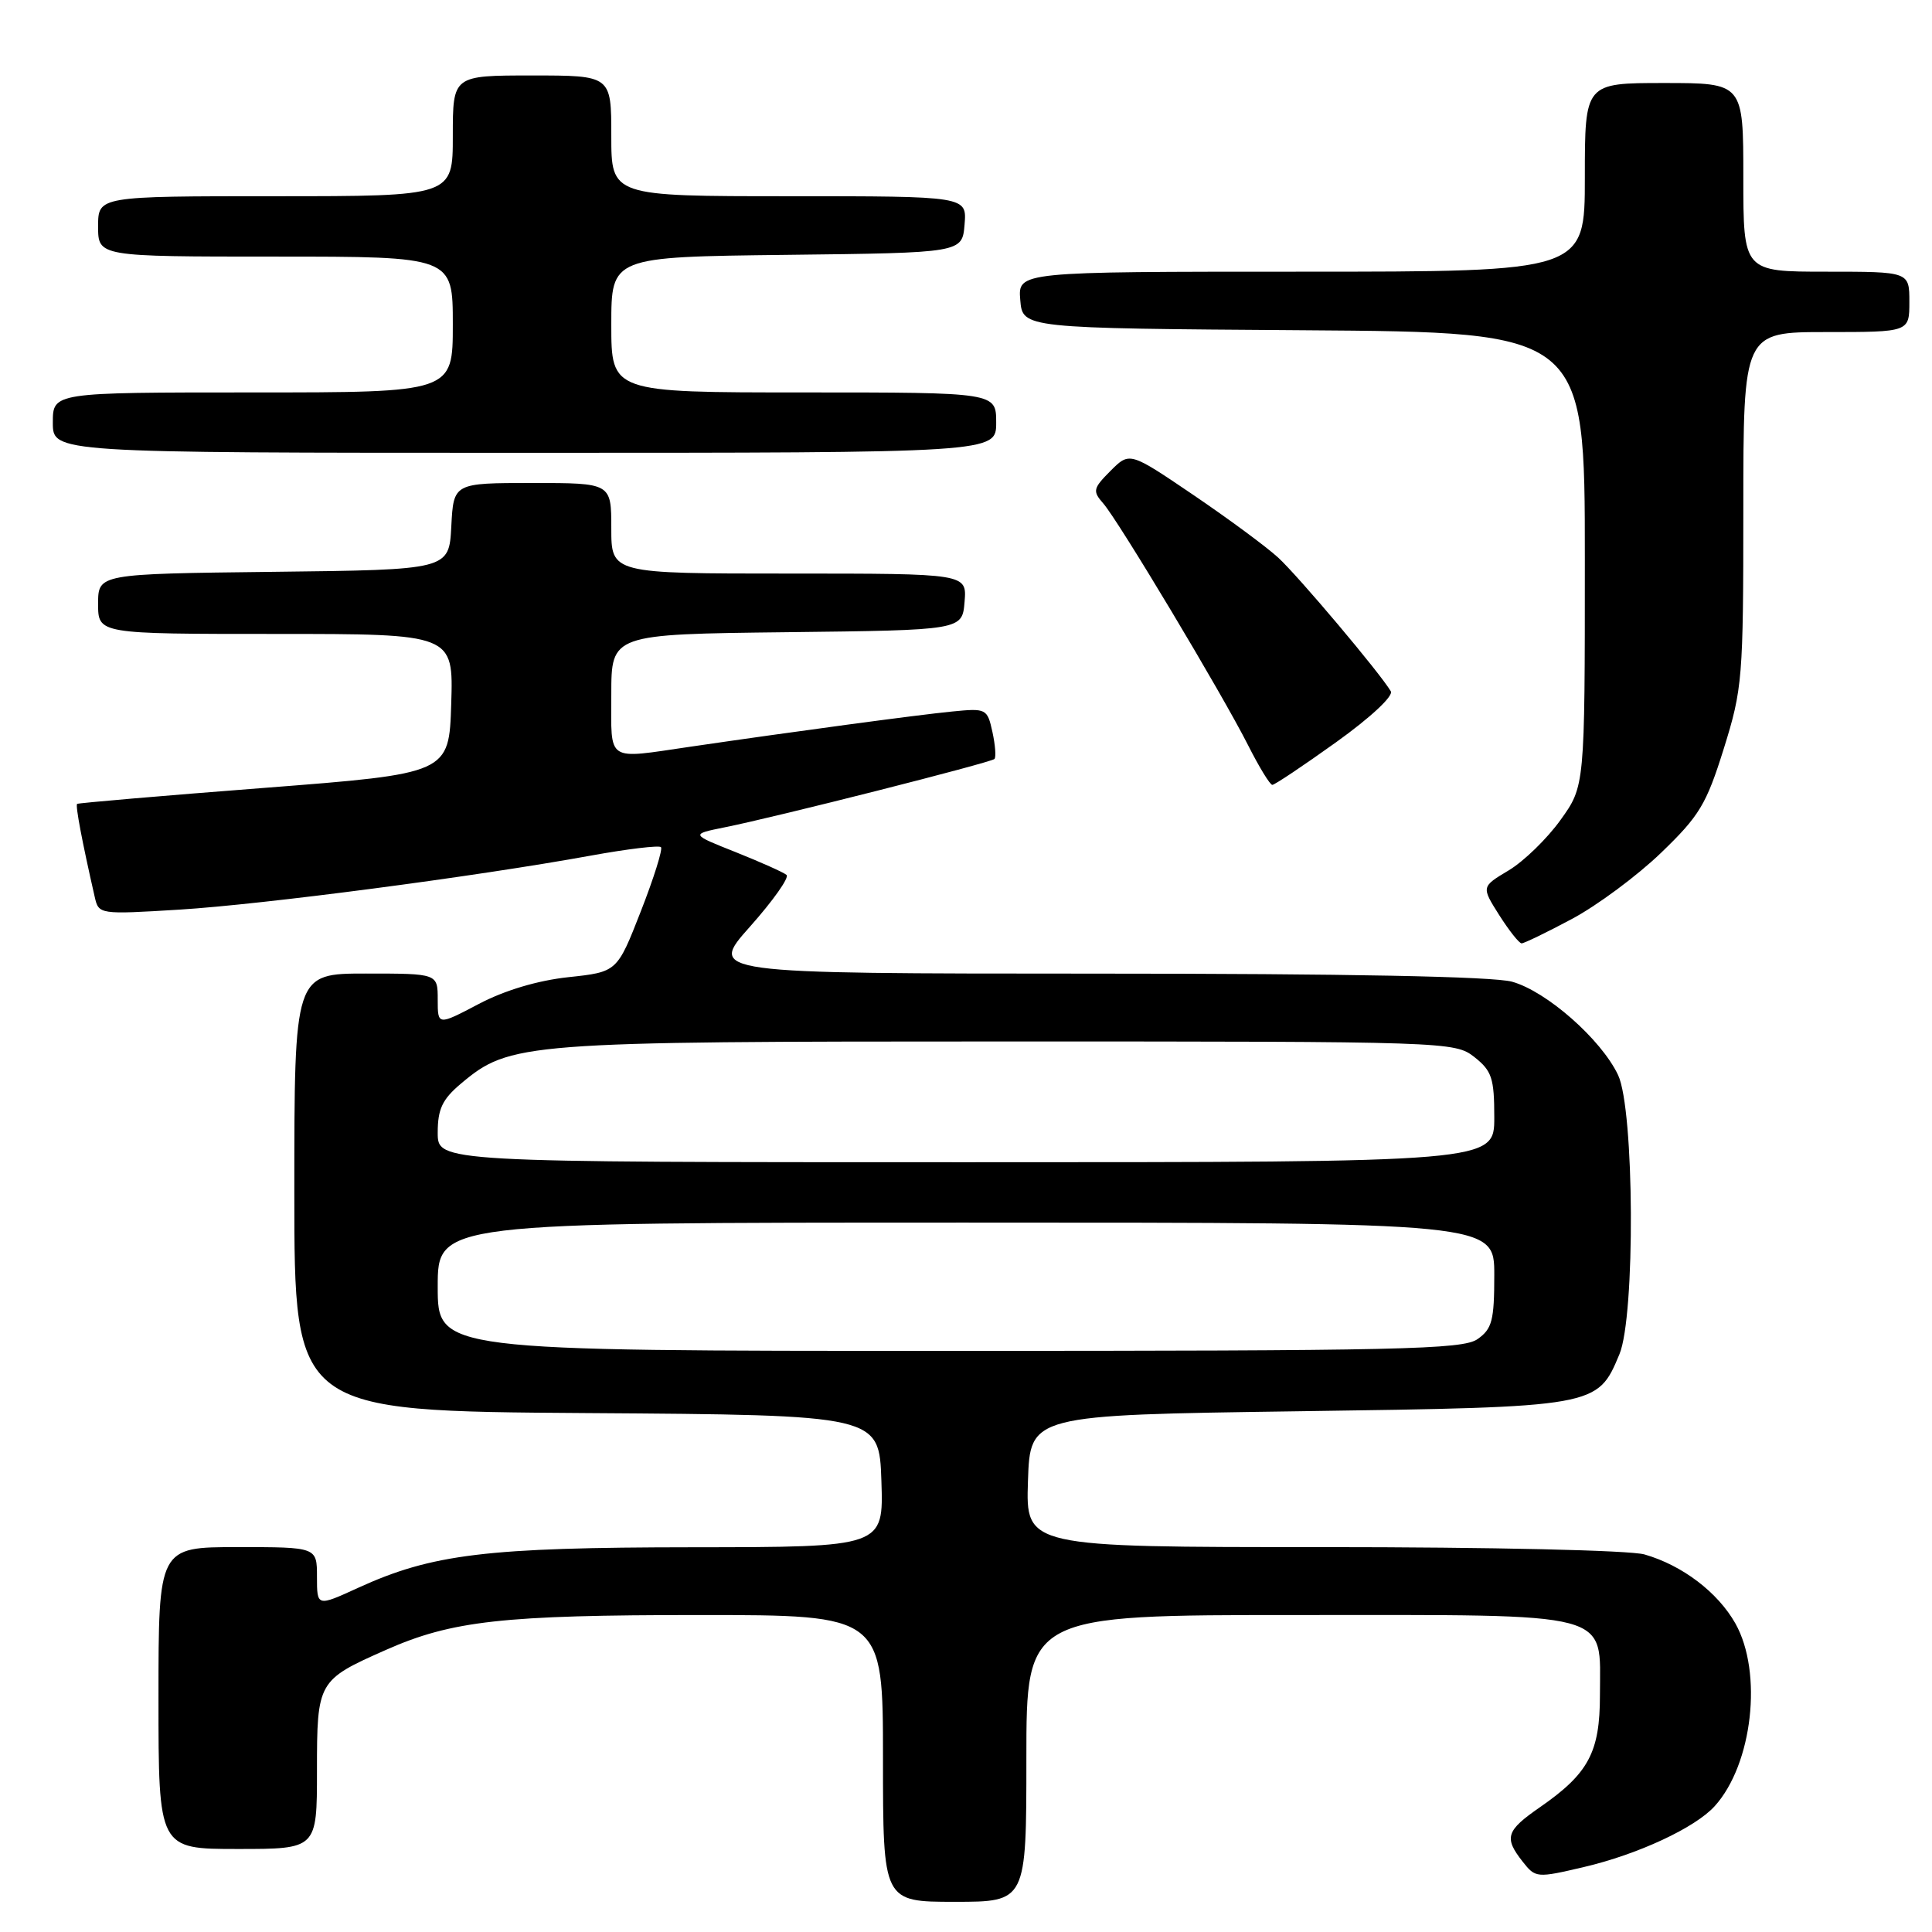 <?xml version="1.0" encoding="UTF-8" standalone="no"?>
<!DOCTYPE svg PUBLIC "-//W3C//DTD SVG 1.1//EN" "http://www.w3.org/Graphics/SVG/1.1/DTD/svg11.dtd" >
<svg xmlns="http://www.w3.org/2000/svg" xmlns:xlink="http://www.w3.org/1999/xlink" version="1.1" viewBox="0 0 256 256">
 <g >
 <path fill="currentColor"
d=" M 136.00 233.00 C 136.00 214.00 136.00 214.00 172.00 214.00 C 214.35 214.00 212.00 213.38 212.00 224.60 C 212.00 232.19 210.50 234.99 204.06 239.46 C 199.55 242.58 199.26 243.50 201.77 246.69 C 203.46 248.84 203.63 248.86 209.88 247.39 C 217.03 245.72 224.63 242.18 227.21 239.32 C 232.23 233.77 233.60 221.62 229.95 215.12 C 227.62 210.99 222.92 207.41 217.90 205.97 C 215.97 205.42 197.69 205.00 175.22 205.00 C 135.92 205.00 135.92 205.00 136.21 196.25 C 136.50 187.50 136.50 187.50 172.05 187.00 C 211.65 186.44 211.66 186.44 214.58 179.45 C 216.70 174.39 216.57 147.00 214.40 142.44 C 212.16 137.72 204.93 131.35 200.35 130.08 C 197.85 129.39 178.55 129.01 145.17 129.01 C 93.84 129.00 93.84 129.00 99.39 122.77 C 102.44 119.34 104.62 116.26 104.22 115.93 C 103.82 115.59 100.80 114.24 97.50 112.92 C 91.50 110.54 91.50 110.54 96.00 109.63 C 102.78 108.28 131.28 101.05 131.77 100.57 C 132.00 100.33 131.88 98.72 131.50 96.98 C 130.82 93.90 130.69 93.83 126.15 94.28 C 121.56 94.73 105.16 96.94 91.50 98.94 C 80.19 100.59 81.00 101.12 81.00 92.02 C 81.00 84.04 81.00 84.04 104.25 83.77 C 127.50 83.50 127.50 83.50 127.81 79.75 C 128.12 76.00 128.12 76.00 104.56 76.00 C 81.00 76.00 81.00 76.00 81.00 70.00 C 81.00 64.00 81.00 64.00 70.55 64.00 C 60.10 64.00 60.10 64.00 59.80 69.75 C 59.50 75.50 59.50 75.50 36.25 75.77 C 13.00 76.04 13.00 76.04 13.00 80.02 C 13.00 84.00 13.00 84.00 36.54 84.00 C 60.08 84.00 60.08 84.00 59.79 93.25 C 59.50 102.50 59.50 102.50 35.00 104.40 C 21.52 105.44 10.37 106.40 10.22 106.52 C 9.97 106.71 10.87 111.49 12.55 118.84 C 13.08 121.17 13.14 121.18 23.79 120.53 C 34.89 119.84 62.97 116.16 78.30 113.37 C 83.14 112.49 87.32 111.99 87.58 112.25 C 87.84 112.51 86.64 116.34 84.91 120.76 C 81.77 128.79 81.77 128.79 75.32 129.48 C 71.24 129.92 66.88 131.22 63.44 133.03 C 58.00 135.89 58.00 135.89 58.00 132.45 C 58.00 129.00 58.00 129.00 48.50 129.00 C 39.00 129.00 39.00 129.00 39.00 157.99 C 39.00 186.98 39.00 186.98 77.75 187.24 C 116.50 187.50 116.50 187.50 116.79 196.25 C 117.08 205.00 117.08 205.00 91.79 205.02 C 64.41 205.04 57.26 205.91 47.42 210.41 C 42.00 212.89 42.00 212.89 42.00 208.94 C 42.00 205.00 42.00 205.00 31.50 205.00 C 21.00 205.00 21.00 205.00 21.00 225.00 C 21.00 245.00 21.00 245.00 31.50 245.00 C 42.00 245.00 42.00 245.00 42.00 234.65 C 42.00 222.79 42.10 222.62 51.14 218.62 C 59.88 214.75 66.64 214.00 92.68 214.00 C 117.00 214.00 117.00 214.00 117.00 233.00 C 117.00 252.00 117.00 252.00 126.50 252.00 C 136.00 252.00 136.00 252.00 136.00 233.00 Z  M 208.28 121.77 C 211.62 119.99 216.93 116.05 220.08 113.02 C 225.19 108.10 226.10 106.59 228.41 99.20 C 230.89 91.26 231.00 89.87 231.00 67.45 C 231.00 44.00 231.00 44.00 242.00 44.00 C 253.00 44.00 253.00 44.00 253.00 40.00 C 253.00 36.00 253.00 36.00 242.00 36.00 C 231.00 36.00 231.00 36.00 231.00 23.50 C 231.00 11.00 231.00 11.00 220.50 11.00 C 210.00 11.00 210.00 11.00 210.00 23.50 C 210.00 36.00 210.00 36.00 172.44 36.00 C 134.88 36.00 134.88 36.00 135.19 39.75 C 135.50 43.50 135.50 43.50 172.75 43.76 C 210.00 44.02 210.00 44.02 210.00 74.10 C 210.00 104.17 210.00 104.17 206.77 108.66 C 205.00 111.13 201.91 114.13 199.91 115.33 C 196.28 117.50 196.28 117.50 198.65 121.25 C 199.96 123.31 201.30 125.00 201.62 125.00 C 201.95 125.00 204.95 123.55 208.28 121.77 Z  M 177.04 98.35 C 181.59 95.09 184.66 92.23 184.29 91.60 C 182.88 89.20 172.04 76.34 169.36 73.88 C 167.79 72.44 162.72 68.70 158.09 65.56 C 149.68 59.86 149.68 59.86 147.15 62.39 C 144.83 64.72 144.75 65.07 146.19 66.71 C 148.21 69.02 161.93 91.92 165.38 98.75 C 166.84 101.64 168.28 104.00 168.59 104.00 C 168.90 104.00 172.70 101.46 177.04 98.35 Z  M 132.00 56.00 C 132.00 52.00 132.00 52.00 106.50 52.00 C 81.00 52.00 81.00 52.00 81.00 43.02 C 81.00 34.04 81.00 34.04 104.25 33.77 C 127.50 33.50 127.50 33.50 127.81 29.75 C 128.12 26.00 128.12 26.00 104.56 26.00 C 81.00 26.00 81.00 26.00 81.00 18.00 C 81.00 10.00 81.00 10.00 70.50 10.00 C 60.00 10.00 60.00 10.00 60.00 18.00 C 60.00 26.00 60.00 26.00 36.50 26.00 C 13.00 26.00 13.00 26.00 13.00 30.00 C 13.00 34.00 13.00 34.00 36.50 34.00 C 60.00 34.00 60.00 34.00 60.00 43.00 C 60.00 52.00 60.00 52.00 33.50 52.00 C 7.00 52.00 7.00 52.00 7.00 56.00 C 7.00 60.00 7.00 60.00 69.50 60.00 C 132.00 60.00 132.00 60.00 132.00 56.00 Z  M 58.00 170.50 C 58.00 162.00 58.00 162.00 128.00 162.00 C 198.00 162.00 198.00 162.00 198.00 168.94 C 198.00 174.98 197.71 176.09 195.78 177.44 C 193.82 178.82 185.50 179.00 125.78 179.00 C 58.00 179.00 58.00 179.00 58.00 170.50 Z  M 58.00 150.09 C 58.00 146.96 58.61 145.67 61.05 143.61 C 67.57 138.12 69.17 138.00 133.55 138.00 C 191.91 138.00 192.77 138.03 195.37 140.07 C 197.68 141.90 198.00 142.86 198.00 148.07 C 198.00 154.00 198.00 154.00 128.00 154.00 C 58.00 154.00 58.00 154.00 58.00 150.09 Z "/>
</g>
</svg>